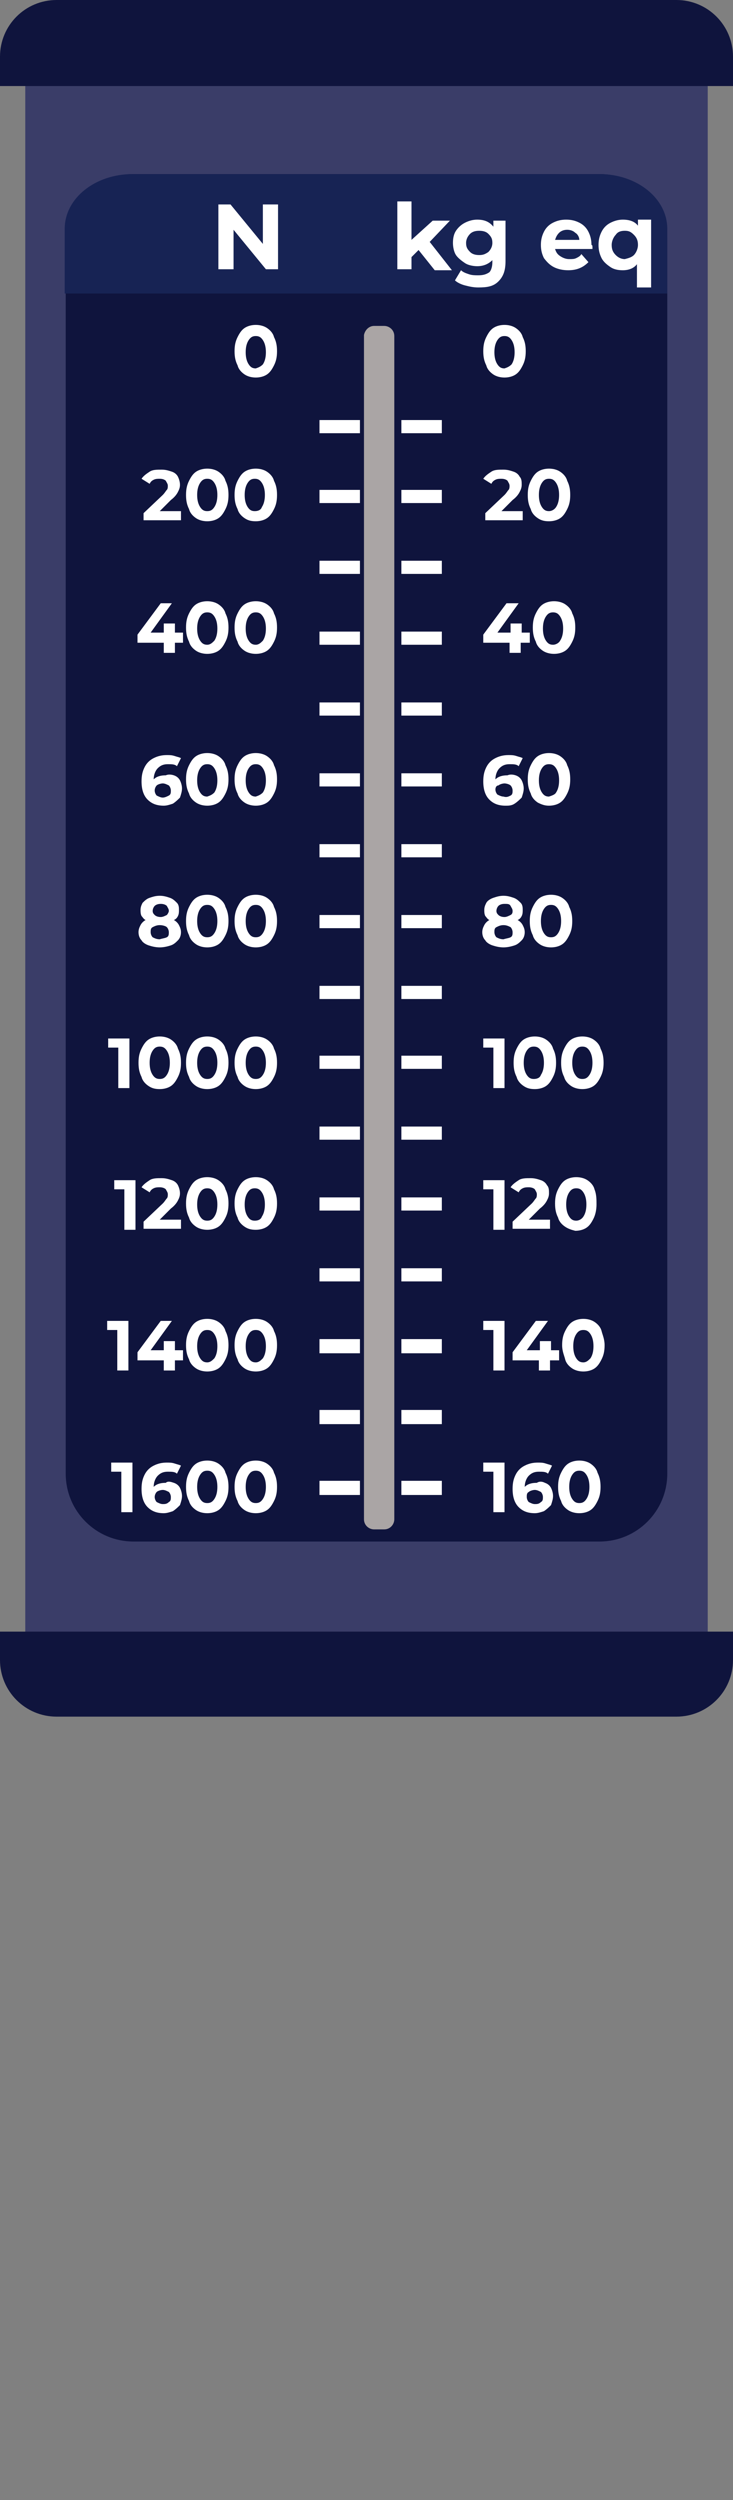 <?xml version="1.0" encoding="utf-8"?>
<!-- Generator: Adobe Illustrator 26.3.1, SVG Export Plug-In . SVG Version: 6.00 Build 0)  -->
<svg version="1.1" id="Layer_1" xmlns="http://www.w3.org/2000/svg" xmlns:xlink="http://www.w3.org/1999/xlink" x="0px" y="0px"
	 viewBox="0 0 72.5 247" style="enable-background:new 0 0 72.5 247;" xml:space="preserve">
<rect x="0" y="0" width="72.5" height="247" fill="#808080" stroke="none"/>
<style type="text/css">
	.st0{fill:#3A3D68;}
	.st1{fill:#0F143D;}
	.st2{fill:#172354;}
	.st3{fill:#AAA5A5;}
	.st4{enable-background:new    ;}
	.st5{fill:#FFFFFF;}
</style>
<g id="Layer_2_00000012433038962206117070000007362431869191174840_">
	<g id="Layer_1-2">
		<rect x="2.5" y="8.2" class="st0" width="67.5" height="153.2"/>
		<path class="st1" d="M13.2,17.2h46.1c3.7,0,6.7,3,6.7,6.7v121.7c0,3.7-3,6.7-6.7,6.7H13.2c-3.7,0-6.7-3-6.7-6.7V23.9
			C6.4,20.2,9.5,17.2,13.2,17.2z"/>
		<path class="st1" d="M5.6,0h61.3c3.1,0,5.6,2.5,5.6,5.6v2.9l0,0H0l0,0V5.6C0,2.5,2.5,0,5.6,0z"/>
		<path class="st1" d="M0,161.2h72.5l0,0v2.8c0,3.1-2.5,5.6-5.6,5.6l0,0H5.6c-3.1,0-5.6-2.5-5.6-5.6l0,0V161.2L0,161.2L0,161.2z"/>
		<path class="st2" d="M66,29v-6.4c0-3-3-5.4-6.7-5.4H13.1c-3.7,0-6.7,2.4-6.7,5.4V29H66z"/>
		<path class="st3" d="M37,32.2h1c0.5,0,1,0.4,1,1v116.9c0,0.5-0.4,1-1,1h-1c-0.5,0-1-0.4-1-1v-117C36.1,32.6,36.5,32.2,37,32.2z"/>
		<g class="st4">
			<path class="st5" d="M17.9,50.5v0.9h-3.7v-0.7l1.9-1.8c0.2-0.2,0.3-0.4,0.4-0.5s0.1-0.3,0.1-0.4c0-0.2-0.1-0.3-0.2-0.5
				c-0.1-0.1-0.3-0.2-0.6-0.2c-0.2,0-0.4,0-0.6,0.1c-0.2,0.1-0.3,0.2-0.4,0.4L14,47.3c0.2-0.3,0.5-0.5,0.8-0.7s0.7-0.2,1.2-0.2
				c0.4,0,0.7,0.1,1,0.2s0.5,0.3,0.6,0.5s0.2,0.5,0.2,0.8s-0.1,0.5-0.2,0.7s-0.3,0.5-0.7,0.8l-1.1,1.1
				C15.8,50.5,17.9,50.5,17.9,50.5z"/>
			<path class="st5" d="M19.4,51.2c-0.3-0.2-0.6-0.5-0.7-0.9c-0.2-0.4-0.3-0.8-0.3-1.4s0.1-1,0.3-1.4c0.2-0.4,0.4-0.7,0.7-0.9
				c0.3-0.2,0.7-0.3,1.1-0.3s0.8,0.1,1.1,0.3c0.3,0.2,0.6,0.5,0.7,0.9c0.2,0.4,0.3,0.8,0.3,1.4s-0.1,1-0.3,1.4
				c-0.2,0.4-0.4,0.7-0.7,0.9c-0.3,0.2-0.7,0.3-1.1,0.3S19.7,51.4,19.4,51.2z M21.2,50.1c0.2-0.3,0.3-0.7,0.3-1.2s-0.1-0.9-0.3-1.2
				c-0.2-0.3-0.4-0.4-0.7-0.4c-0.3,0-0.5,0.1-0.7,0.4s-0.3,0.7-0.3,1.2s0.1,0.9,0.3,1.2s0.4,0.4,0.7,0.4
				C20.8,50.5,21,50.4,21.2,50.1z"/>
			<path class="st5" d="M24.2,51.2c-0.3-0.2-0.6-0.5-0.7-0.9c-0.2-0.4-0.3-0.8-0.3-1.4s0.1-1,0.3-1.4c0.2-0.4,0.4-0.7,0.7-0.9
				c0.3-0.2,0.7-0.3,1.1-0.3s0.8,0.1,1.1,0.3c0.3,0.2,0.6,0.5,0.7,0.9c0.2,0.4,0.3,0.8,0.3,1.4s-0.1,1-0.3,1.4
				c-0.2,0.4-0.4,0.7-0.7,0.9c-0.3,0.2-0.7,0.3-1.1,0.3C24.8,51.5,24.5,51.4,24.2,51.2z M25.9,50.1c0.2-0.3,0.3-0.7,0.3-1.2
				s-0.1-0.9-0.3-1.2c-0.2-0.3-0.4-0.4-0.7-0.4c-0.3,0-0.5,0.1-0.7,0.4s-0.3,0.7-0.3,1.2s0.1,0.9,0.3,1.2s0.4,0.4,0.7,0.4
				S25.8,50.4,25.9,50.1z"/>
		</g>
		<g class="st4">
			<path class="st5" d="M18.1,63.5h-0.8v1h-1.1v-1h-2.6v-0.8l2.3-3.1H17l-2.1,2.9h1.3v-0.9h1.1v0.9h0.8
				C18.1,62.5,18.1,63.5,18.1,63.5z"/>
			<path class="st5" d="M19.4,64.3c-0.3-0.2-0.6-0.5-0.7-0.9c-0.2-0.4-0.3-0.8-0.3-1.4s0.1-1,0.3-1.4c0.2-0.4,0.4-0.7,0.7-0.9
				c0.3-0.2,0.7-0.3,1.1-0.3s0.8,0.1,1.1,0.3c0.3,0.2,0.6,0.5,0.7,0.9c0.2,0.4,0.3,0.8,0.3,1.4s-0.1,1-0.3,1.4
				c-0.2,0.4-0.4,0.7-0.7,0.9c-0.3,0.2-0.7,0.3-1.1,0.3C20.1,64.6,19.7,64.5,19.4,64.3z M21.2,63.3c0.2-0.3,0.3-0.7,0.3-1.2
				s-0.1-0.9-0.3-1.2c-0.2-0.3-0.4-0.4-0.7-0.4c-0.3,0-0.5,0.1-0.7,0.4s-0.3,0.7-0.3,1.2s0.1,0.9,0.3,1.2s0.4,0.4,0.7,0.4
				C20.8,63.7,21,63.5,21.2,63.3z"/>
			<path class="st5" d="M24.2,64.3c-0.3-0.2-0.6-0.5-0.7-0.9c-0.2-0.4-0.3-0.8-0.3-1.4s0.1-1,0.3-1.4c0.2-0.4,0.4-0.7,0.7-0.9
				c0.3-0.2,0.7-0.3,1.1-0.3s0.8,0.1,1.1,0.3c0.3,0.2,0.6,0.5,0.7,0.9c0.2,0.4,0.3,0.8,0.3,1.4s-0.1,1-0.3,1.4
				c-0.2,0.4-0.4,0.7-0.7,0.9c-0.3,0.2-0.7,0.3-1.1,0.3C24.9,64.6,24.5,64.5,24.2,64.3z M26,63.3c0.2-0.3,0.3-0.7,0.3-1.2
				s-0.1-0.9-0.3-1.2c-0.2-0.3-0.4-0.4-0.7-0.4c-0.3,0-0.5,0.1-0.7,0.4s-0.3,0.7-0.3,1.2s0.1,0.9,0.3,1.2s0.4,0.4,0.7,0.4
				S25.8,63.5,26,63.3z"/>
		</g>
		<g class="st4">
			<path class="st5" d="M17.2,76.6c0.3,0.1,0.5,0.3,0.6,0.5s0.2,0.5,0.2,0.8s-0.1,0.6-0.2,0.9c-0.2,0.2-0.4,0.4-0.7,0.6
				c-0.3,0.1-0.6,0.2-0.9,0.2c-0.7,0-1.2-0.2-1.6-0.6S14,78,14,77.2c0-0.6,0.1-1,0.3-1.4s0.5-0.7,0.9-0.9c0.4-0.2,0.8-0.3,1.3-0.3
				c0.3,0,0.5,0,0.8,0.1s0.4,0.1,0.6,0.2l-0.4,0.8c-0.2-0.2-0.5-0.2-0.9-0.2s-0.7,0.1-1,0.4c-0.2,0.2-0.4,0.6-0.4,1.1
				c0.3-0.3,0.7-0.4,1.2-0.4C16.6,76.5,16.9,76.5,17.2,76.6z M16.7,78.6c0.2-0.1,0.2-0.3,0.2-0.5s-0.1-0.4-0.2-0.5
				c-0.2-0.1-0.4-0.2-0.6-0.2c-0.2,0-0.5,0.1-0.6,0.2s-0.2,0.3-0.2,0.5s0.1,0.4,0.2,0.5c0.2,0.1,0.4,0.2,0.6,0.2
				C16.3,78.8,16.5,78.7,16.7,78.6z"/>
			<path class="st5" d="M19.4,79.3c-0.3-0.2-0.6-0.5-0.7-0.9c-0.2-0.4-0.3-0.8-0.3-1.4s0.1-1,0.3-1.4c0.2-0.4,0.4-0.7,0.7-0.9
				c0.3-0.2,0.7-0.3,1.1-0.3s0.8,0.1,1.1,0.3c0.3,0.2,0.6,0.5,0.7,0.9c0.2,0.4,0.3,0.8,0.3,1.4s-0.1,1-0.3,1.4
				c-0.2,0.4-0.4,0.7-0.7,0.9c-0.3,0.2-0.7,0.3-1.1,0.3C20.1,79.6,19.7,79.5,19.4,79.3z M21.2,78.3c0.2-0.3,0.3-0.7,0.3-1.2
				s-0.1-0.9-0.3-1.2c-0.2-0.3-0.4-0.4-0.7-0.4c-0.3,0-0.5,0.1-0.7,0.4s-0.3,0.7-0.3,1.2s0.1,0.9,0.3,1.2s0.4,0.4,0.7,0.4
				C20.8,78.6,21,78.5,21.2,78.3z"/>
			<path class="st5" d="M24.2,79.3c-0.3-0.2-0.6-0.5-0.7-0.9c-0.2-0.4-0.3-0.8-0.3-1.4s0.1-1,0.3-1.4c0.2-0.4,0.4-0.7,0.7-0.9
				c0.3-0.2,0.7-0.3,1.1-0.3s0.8,0.1,1.1,0.3c0.3,0.2,0.6,0.5,0.7,0.9c0.2,0.4,0.3,0.8,0.3,1.4s-0.1,1-0.3,1.4
				c-0.2,0.4-0.4,0.7-0.7,0.9c-0.3,0.2-0.7,0.3-1.1,0.3C24.9,79.6,24.5,79.5,24.2,79.3z M26,78.3c0.2-0.3,0.3-0.7,0.3-1.2
				s-0.1-0.9-0.3-1.2c-0.2-0.3-0.4-0.4-0.7-0.4c-0.3,0-0.5,0.1-0.7,0.4s-0.3,0.7-0.3,1.2s0.1,0.9,0.3,1.2s0.4,0.4,0.7,0.4
				C25.6,78.6,25.8,78.5,26,78.3z"/>
		</g>
		<g class="st4">
			<path class="st5" d="M17.7,91.4c0.1,0.2,0.2,0.4,0.2,0.7c0,0.3-0.1,0.6-0.3,0.8c-0.2,0.2-0.4,0.4-0.7,0.5
				c-0.3,0.1-0.7,0.2-1.1,0.2s-0.8-0.1-1.1-0.2s-0.6-0.3-0.7-0.5c-0.2-0.2-0.3-0.5-0.3-0.8s0.1-0.5,0.2-0.7c0.1-0.2,0.3-0.4,0.5-0.5
				c-0.2-0.1-0.3-0.3-0.4-0.4c-0.1-0.2-0.1-0.4-0.1-0.6c0-0.3,0.1-0.5,0.2-0.7c0.2-0.2,0.4-0.4,0.7-0.5s0.6-0.2,1-0.2
				c0.4,0,0.7,0.1,1,0.2s0.5,0.3,0.7,0.5s0.2,0.5,0.2,0.7s0,0.4-0.1,0.6s-0.2,0.3-0.4,0.4C17.4,91,17.6,91.2,17.7,91.4z M16.5,92.6
				c0.2-0.1,0.2-0.3,0.2-0.5s-0.1-0.4-0.2-0.5s-0.4-0.2-0.7-0.2s-0.5,0.1-0.7,0.2s-0.2,0.3-0.2,0.5s0.1,0.4,0.2,0.5
				c0.2,0.1,0.4,0.2,0.7,0.2C16.1,92.7,16.3,92.7,16.5,92.6z M15.3,89.5c-0.1,0.1-0.2,0.3-0.2,0.5s0.1,0.3,0.2,0.4s0.3,0.2,0.6,0.2
				c0.2,0,0.4-0.1,0.6-0.2c0.1-0.1,0.2-0.3,0.2-0.4c0-0.2-0.1-0.3-0.2-0.5c-0.1-0.1-0.3-0.2-0.6-0.2C15.6,89.3,15.4,89.4,15.3,89.5z
				"/>
			<path class="st5" d="M19.4,93.3c-0.3-0.2-0.6-0.5-0.7-0.9c-0.2-0.4-0.3-0.8-0.3-1.4s0.1-1,0.3-1.4c0.2-0.4,0.4-0.7,0.7-0.9
				c0.3-0.2,0.7-0.3,1.1-0.3s0.8,0.1,1.1,0.3c0.3,0.2,0.6,0.5,0.7,0.9c0.2,0.4,0.3,0.8,0.3,1.4s-0.1,1-0.3,1.4
				c-0.2,0.4-0.4,0.7-0.7,0.9c-0.3,0.2-0.7,0.3-1.1,0.3C20.1,93.6,19.7,93.5,19.4,93.3z M21.2,92.2c0.2-0.3,0.3-0.7,0.3-1.2
				s-0.1-0.9-0.3-1.2c-0.2-0.3-0.4-0.4-0.7-0.4c-0.3,0-0.5,0.1-0.7,0.4s-0.3,0.7-0.3,1.2s0.1,0.9,0.3,1.2s0.4,0.4,0.7,0.4
				C20.8,92.6,21,92.5,21.2,92.2z"/>
			<path class="st5" d="M24.2,93.3c-0.3-0.2-0.6-0.5-0.7-0.9c-0.2-0.4-0.3-0.8-0.3-1.4s0.1-1,0.3-1.4c0.2-0.4,0.4-0.7,0.7-0.9
				c0.3-0.2,0.7-0.3,1.1-0.3s0.8,0.1,1.1,0.3c0.3,0.2,0.6,0.5,0.7,0.9c0.2,0.4,0.3,0.8,0.3,1.4s-0.1,1-0.3,1.4
				c-0.2,0.4-0.4,0.7-0.7,0.9c-0.3,0.2-0.7,0.3-1.1,0.3C24.9,93.6,24.5,93.5,24.2,93.3z M26,92.2c0.2-0.3,0.3-0.7,0.3-1.2
				s-0.1-0.9-0.3-1.2c-0.2-0.3-0.4-0.4-0.7-0.4c-0.3,0-0.5,0.1-0.7,0.4s-0.3,0.7-0.3,1.2s0.1,0.9,0.3,1.2s0.4,0.4,0.7,0.4
				S25.8,92.5,26,92.2z"/>
		</g>
		<g class="st4">
			<path class="st5" d="M12.8,102.6v4.9h-1.1v-4h-1v-0.9H12.8z"/>
			<path class="st5" d="M14.7,107.3c-0.3-0.2-0.6-0.5-0.7-0.9c-0.2-0.4-0.3-0.8-0.3-1.4s0.1-1,0.3-1.4s0.4-0.7,0.7-0.9
				c0.3-0.2,0.7-0.3,1.1-0.3s0.8,0.1,1.1,0.3c0.3,0.2,0.6,0.5,0.7,0.9c0.2,0.4,0.3,0.8,0.3,1.4s-0.1,1-0.3,1.4
				c-0.2,0.4-0.4,0.7-0.7,0.9c-0.3,0.2-0.7,0.3-1.1,0.3C15.3,107.6,15,107.5,14.7,107.3z M16.5,106.2c0.2-0.3,0.3-0.7,0.3-1.2
				s-0.1-0.9-0.3-1.2c-0.2-0.3-0.4-0.4-0.7-0.4s-0.5,0.1-0.7,0.4s-0.3,0.7-0.3,1.2s0.1,0.9,0.3,1.2s0.4,0.4,0.7,0.4
				S16.3,106.5,16.5,106.2z"/>
			<path class="st5" d="M19.4,107.3c-0.3-0.2-0.6-0.5-0.7-0.9c-0.2-0.4-0.3-0.8-0.3-1.4s0.1-1,0.3-1.4c0.2-0.4,0.4-0.7,0.7-0.9
				c0.3-0.2,0.7-0.3,1.1-0.3s0.8,0.1,1.1,0.3c0.3,0.2,0.6,0.5,0.7,0.9c0.2,0.4,0.3,0.8,0.3,1.4s-0.1,1-0.3,1.4
				c-0.2,0.4-0.4,0.7-0.7,0.9c-0.3,0.2-0.7,0.3-1.1,0.3C20.1,107.6,19.7,107.5,19.4,107.3z M21.2,106.2c0.2-0.3,0.3-0.7,0.3-1.2
				s-0.1-0.9-0.3-1.2c-0.2-0.3-0.4-0.4-0.7-0.4c-0.3,0-0.5,0.1-0.7,0.4s-0.3,0.7-0.3,1.2s0.1,0.9,0.3,1.2s0.4,0.4,0.7,0.4
				C20.8,106.6,21,106.5,21.2,106.2z"/>
			<path class="st5" d="M24.2,107.3c-0.3-0.2-0.6-0.5-0.7-0.9c-0.2-0.4-0.3-0.8-0.3-1.4s0.1-1,0.3-1.4c0.2-0.4,0.4-0.7,0.7-0.9
				c0.3-0.2,0.7-0.3,1.1-0.3s0.8,0.1,1.1,0.3c0.3,0.2,0.6,0.5,0.7,0.9c0.2,0.4,0.3,0.8,0.3,1.4s-0.1,1-0.3,1.4
				c-0.2,0.4-0.4,0.7-0.7,0.9c-0.3,0.2-0.7,0.3-1.1,0.3C24.9,107.6,24.5,107.5,24.2,107.3z M26,106.2c0.2-0.3,0.3-0.7,0.3-1.2
				s-0.1-0.9-0.3-1.2c-0.2-0.3-0.4-0.4-0.7-0.4c-0.3,0-0.5,0.1-0.7,0.4s-0.3,0.7-0.3,1.2s0.1,0.9,0.3,1.2s0.4,0.4,0.7,0.4
				S25.8,106.5,26,106.2z"/>
		</g>
		<g class="st4">
			<path class="st5" d="M13.4,116.6v4.9h-1.1v-4h-1v-0.9H13.4z"/>
			<path class="st5" d="M17.9,120.5v0.9h-3.7v-0.7l1.9-1.8c0.2-0.2,0.3-0.4,0.4-0.5s0.1-0.3,0.1-0.4c0-0.2-0.1-0.3-0.2-0.5
				c-0.1-0.1-0.3-0.2-0.6-0.2c-0.2,0-0.4,0-0.6,0.1c-0.2,0.1-0.3,0.2-0.4,0.4l-0.8-0.5c0.2-0.3,0.5-0.5,0.8-0.7s0.7-0.2,1.2-0.2
				c0.4,0,0.7,0.1,1,0.2s0.5,0.3,0.6,0.5s0.2,0.5,0.2,0.8s-0.1,0.5-0.2,0.7s-0.3,0.5-0.7,0.8l-1.1,1.1
				C15.8,120.5,17.9,120.5,17.9,120.5z"/>
			<path class="st5" d="M19.4,121.2c-0.3-0.2-0.6-0.5-0.7-0.9c-0.2-0.4-0.3-0.8-0.3-1.4s0.1-1,0.3-1.4c0.2-0.4,0.4-0.7,0.7-0.9
				c0.3-0.2,0.7-0.3,1.1-0.3s0.8,0.1,1.1,0.3c0.3,0.2,0.6,0.5,0.7,0.9c0.2,0.4,0.3,0.8,0.3,1.4s-0.1,1-0.3,1.4
				c-0.2,0.4-0.4,0.7-0.7,0.9c-0.3,0.2-0.7,0.3-1.1,0.3S19.7,121.4,19.4,121.2z M21.2,120.2c0.2-0.3,0.3-0.7,0.3-1.2
				s-0.1-0.9-0.3-1.2c-0.2-0.3-0.4-0.4-0.7-0.4c-0.3,0-0.5,0.1-0.7,0.4s-0.3,0.7-0.3,1.2s0.1,0.9,0.3,1.2s0.4,0.4,0.7,0.4
				C20.8,120.6,21,120.5,21.2,120.2z"/>
			<path class="st5" d="M24.2,121.2c-0.3-0.2-0.6-0.5-0.7-0.9c-0.2-0.4-0.3-0.8-0.3-1.4s0.1-1,0.3-1.4c0.2-0.4,0.4-0.7,0.7-0.9
				c0.3-0.2,0.7-0.3,1.1-0.3s0.8,0.1,1.1,0.3c0.3,0.2,0.6,0.5,0.7,0.9c0.2,0.4,0.3,0.8,0.3,1.4s-0.1,1-0.3,1.4
				c-0.2,0.4-0.4,0.7-0.7,0.9c-0.3,0.2-0.7,0.3-1.1,0.3C24.8,121.5,24.5,121.4,24.2,121.2z M25.9,120.2c0.2-0.3,0.3-0.7,0.3-1.2
				s-0.1-0.9-0.3-1.2c-0.2-0.3-0.4-0.4-0.7-0.4c-0.3,0-0.5,0.1-0.7,0.4s-0.3,0.7-0.3,1.2s0.1,0.9,0.3,1.2s0.4,0.4,0.7,0.4
				S25.8,120.5,25.9,120.2z"/>
		</g>
		<g class="st4">
			<path class="st5" d="M12.7,130.5v4.9h-1.1v-4h-1v-0.9H12.7z"/>
			<path class="st5" d="M18.1,134.4h-0.8v1h-1.1v-1h-2.6v-0.8l2.3-3.1H17l-2.1,2.9h1.3v-0.9h1.1v0.9h0.8
				C18.1,133.4,18.1,134.4,18.1,134.4z"/>
			<path class="st5" d="M19.4,135.2c-0.3-0.2-0.6-0.5-0.7-0.9c-0.2-0.4-0.3-0.8-0.3-1.4s0.1-1,0.3-1.4c0.2-0.4,0.4-0.7,0.7-0.9
				c0.3-0.2,0.7-0.3,1.1-0.3s0.8,0.1,1.1,0.3c0.3,0.2,0.6,0.5,0.7,0.9c0.2,0.4,0.3,0.8,0.3,1.4s-0.1,1-0.3,1.4
				c-0.2,0.4-0.4,0.7-0.7,0.9c-0.3,0.2-0.7,0.3-1.1,0.3S19.7,135.4,19.4,135.2z M21.2,134.2c0.2-0.3,0.3-0.7,0.3-1.2
				s-0.1-0.9-0.3-1.2c-0.2-0.3-0.4-0.4-0.7-0.4c-0.3,0-0.5,0.1-0.7,0.4s-0.3,0.7-0.3,1.2s0.1,0.9,0.3,1.2s0.4,0.4,0.7,0.4
				C20.8,134.6,21,134.4,21.2,134.2z"/>
			<path class="st5" d="M24.2,135.2c-0.3-0.2-0.6-0.5-0.7-0.9c-0.2-0.4-0.3-0.8-0.3-1.4s0.1-1,0.3-1.4c0.2-0.4,0.4-0.7,0.7-0.9
				c0.3-0.2,0.7-0.3,1.1-0.3s0.8,0.1,1.1,0.3c0.3,0.2,0.6,0.5,0.7,0.9c0.2,0.4,0.3,0.8,0.3,1.4s-0.1,1-0.3,1.4
				c-0.2,0.4-0.4,0.7-0.7,0.9c-0.3,0.2-0.7,0.3-1.1,0.3C24.9,135.5,24.5,135.4,24.2,135.2z M26,134.2c0.2-0.3,0.3-0.7,0.3-1.2
				s-0.1-0.9-0.3-1.2c-0.2-0.3-0.4-0.4-0.7-0.4c-0.3,0-0.5,0.1-0.7,0.4s-0.3,0.7-0.3,1.2s0.1,0.9,0.3,1.2s0.4,0.4,0.7,0.4
				C25.6,134.6,25.8,134.4,26,134.2z"/>
		</g>
		<g class="st4">
			<path class="st5" d="M13.1,144.5v4.9H12v-4h-1v-0.9H13.1z"/>
			<path class="st5" d="M17.2,146.5c0.3,0.1,0.5,0.3,0.6,0.5s0.2,0.5,0.2,0.8s-0.1,0.6-0.2,0.9c-0.2,0.2-0.4,0.4-0.7,0.6
				c-0.3,0.1-0.6,0.2-0.9,0.2c-0.7,0-1.2-0.2-1.6-0.6s-0.6-1-0.6-1.8c0-0.6,0.1-1,0.3-1.4s0.5-0.7,0.9-0.9s0.8-0.3,1.3-0.3
				c0.3,0,0.5,0,0.8,0.1s0.4,0.1,0.6,0.2l-0.4,0.8c-0.2-0.2-0.5-0.2-0.9-0.2s-0.7,0.1-1,0.4c-0.2,0.2-0.4,0.6-0.4,1.1
				c0.3-0.3,0.7-0.4,1.2-0.4C16.6,146.3,16.9,146.4,17.2,146.5z M16.7,148.4c0.2-0.1,0.2-0.3,0.2-0.5s-0.1-0.4-0.2-0.5
				c-0.2-0.1-0.4-0.2-0.6-0.2c-0.2,0-0.5,0.1-0.6,0.2s-0.2,0.3-0.2,0.5s0.1,0.4,0.2,0.5c0.2,0.1,0.4,0.2,0.6,0.2
				C16.3,148.6,16.5,148.6,16.7,148.4z"/>
			<path class="st5" d="M19.4,149.2c-0.3-0.2-0.6-0.5-0.7-0.9c-0.2-0.4-0.3-0.8-0.3-1.4s0.1-1,0.3-1.4c0.2-0.4,0.4-0.7,0.7-0.9
				c0.3-0.2,0.7-0.3,1.1-0.3s0.8,0.1,1.1,0.3c0.3,0.2,0.6,0.5,0.7,0.9c0.2,0.4,0.3,0.8,0.3,1.4s-0.1,1-0.3,1.4
				c-0.2,0.4-0.4,0.7-0.7,0.9c-0.3,0.2-0.7,0.3-1.1,0.3S19.7,149.4,19.4,149.2z M21.2,148.1c0.2-0.3,0.3-0.7,0.3-1.2
				s-0.1-0.9-0.3-1.2c-0.2-0.3-0.4-0.4-0.7-0.4c-0.3,0-0.5,0.1-0.7,0.4s-0.3,0.7-0.3,1.2s0.1,0.9,0.3,1.2s0.4,0.4,0.7,0.4
				C20.8,148.5,21,148.4,21.2,148.1z"/>
			<path class="st5" d="M24.2,149.2c-0.3-0.2-0.6-0.5-0.7-0.9c-0.2-0.4-0.3-0.8-0.3-1.4s0.1-1,0.3-1.4c0.2-0.4,0.4-0.7,0.7-0.9
				c0.3-0.2,0.7-0.3,1.1-0.3s0.8,0.1,1.1,0.3c0.3,0.2,0.6,0.5,0.7,0.9c0.2,0.4,0.3,0.8,0.3,1.4s-0.1,1-0.3,1.4
				c-0.2,0.4-0.4,0.7-0.7,0.9c-0.3,0.2-0.7,0.3-1.1,0.3C24.9,149.5,24.5,149.4,24.2,149.2z M26,148.1c0.2-0.3,0.3-0.7,0.3-1.2
				s-0.1-0.9-0.3-1.2c-0.2-0.3-0.4-0.4-0.7-0.4c-0.3,0-0.5,0.1-0.7,0.4s-0.3,0.7-0.3,1.2s0.1,0.9,0.3,1.2s0.4,0.4,0.7,0.4
				S25.8,148.4,26,148.1z"/>
		</g>
		<rect x="31.6" y="41.5" class="st5" width="4" height="1.3"/>
		<rect x="31.6" y="48.4" class="st5" width="4" height="1.3"/>
		<rect x="31.6" y="55.4" class="st5" width="4" height="1.3"/>
		<rect x="31.6" y="62.4" class="st5" width="4" height="1.3"/>
		<rect x="31.6" y="69.4" class="st5" width="4" height="1.3"/>
		<rect x="31.6" y="76.4" class="st5" width="4" height="1.3"/>
		<rect x="31.6" y="83.4" class="st5" width="4" height="1.3"/>
		<rect x="31.6" y="90.4" class="st5" width="4" height="1.3"/>
		<rect x="31.6" y="97.4" class="st5" width="4" height="1.3"/>
		<rect x="31.6" y="104.3" class="st5" width="4" height="1.3"/>
		<rect x="31.6" y="111.3" class="st5" width="4" height="1.3"/>
		<rect x="31.6" y="118.3" class="st5" width="4" height="1.3"/>
		<rect x="31.6" y="125.3" class="st5" width="4" height="1.3"/>
		<rect x="31.6" y="132.3" class="st5" width="4" height="1.4"/>
		<rect x="31.6" y="139.3" class="st5" width="4" height="1.4"/>
		<rect x="31.6" y="146.3" class="st5" width="4" height="1.4"/>
		<rect x="39.7" y="41.5" class="st5" width="4" height="1.3"/>
		<rect x="39.7" y="48.4" class="st5" width="4" height="1.3"/>
		<rect x="39.7" y="55.4" class="st5" width="4" height="1.3"/>
		<rect x="39.7" y="62.4" class="st5" width="4" height="1.3"/>
		<rect x="39.7" y="69.4" class="st5" width="4" height="1.3"/>
		<rect x="39.7" y="76.4" class="st5" width="4" height="1.3"/>
		<rect x="39.7" y="83.4" class="st5" width="4" height="1.3"/>
		<rect x="39.7" y="90.4" class="st5" width="4" height="1.3"/>
		<rect x="39.7" y="97.4" class="st5" width="4" height="1.3"/>
		<rect x="39.7" y="104.3" class="st5" width="4" height="1.3"/>
		<rect x="39.7" y="111.3" class="st5" width="4" height="1.3"/>
		<rect x="39.7" y="118.3" class="st5" width="4" height="1.3"/>
		<rect x="39.7" y="125.3" class="st5" width="4" height="1.3"/>
		<rect x="39.7" y="132.3" class="st5" width="4" height="1.4"/>
		<rect x="39.7" y="139.3" class="st5" width="4" height="1.4"/>
		<rect x="39.7" y="146.3" class="st5" width="4" height="1.4"/>
		<g class="st4">
			<path class="st5" d="M51.7,50.5v0.9H48v-0.7l1.9-1.8c0.2-0.2,0.3-0.4,0.4-0.5c0.1-0.1,0.1-0.3,0.1-0.4c0-0.2-0.1-0.3-0.2-0.5
				c-0.1-0.1-0.3-0.2-0.6-0.2c-0.2,0-0.4,0-0.6,0.1c-0.2,0.1-0.3,0.2-0.4,0.4l-0.8-0.5c0.2-0.3,0.5-0.5,0.8-0.7s0.7-0.2,1.2-0.2
				c0.4,0,0.7,0.1,1,0.2c0.3,0.1,0.5,0.3,0.6,0.5c0.2,0.2,0.2,0.5,0.2,0.8s-0.1,0.5-0.2,0.7c-0.1,0.2-0.3,0.5-0.7,0.8l-1.1,1.1
				C49.6,50.5,51.7,50.5,51.7,50.5z"/>
			<path class="st5" d="M53.2,51.2c-0.3-0.2-0.6-0.5-0.7-0.9c-0.2-0.4-0.3-0.8-0.3-1.4s0.1-1,0.3-1.4s0.4-0.7,0.7-0.9
				s0.7-0.3,1.1-0.3c0.4,0,0.8,0.1,1.1,0.3s0.6,0.5,0.7,0.9c0.2,0.4,0.3,0.8,0.3,1.4s-0.1,1-0.3,1.4s-0.4,0.7-0.7,0.9
				s-0.7,0.3-1.1,0.3C53.8,51.5,53.5,51.4,53.2,51.2z M55,50.1c0.2-0.3,0.3-0.7,0.3-1.2S55.2,48,55,47.7s-0.4-0.4-0.7-0.4
				s-0.5,0.1-0.7,0.4c-0.2,0.3-0.3,0.7-0.3,1.2s0.1,0.9,0.3,1.2s0.4,0.4,0.7,0.4C54.5,50.5,54.8,50.4,55,50.1z"/>
		</g>
		<g class="st4">
			<path class="st5" d="M52.3,63.5h-0.8v1h-1.1v-1h-2.6v-0.8l2.3-3.1h1.2l-2.1,2.9h1.3v-0.9h1.1v0.9h0.8v1
				C52.4,63.5,52.3,63.5,52.3,63.5z"/>
			<path class="st5" d="M53.7,64.3c-0.3-0.2-0.6-0.5-0.7-0.9c-0.2-0.4-0.3-0.8-0.3-1.4s0.1-1,0.3-1.4s0.4-0.7,0.7-0.9
				s0.7-0.3,1.1-0.3s0.8,0.1,1.1,0.3s0.6,0.5,0.7,0.9c0.2,0.4,0.3,0.8,0.3,1.4s-0.1,1-0.3,1.4s-0.4,0.7-0.7,0.9
				c-0.3,0.2-0.7,0.3-1.1,0.3S54,64.5,53.7,64.3z M55.4,63.3c0.2-0.3,0.3-0.7,0.3-1.2s-0.1-0.9-0.3-1.2s-0.4-0.4-0.7-0.4
				s-0.5,0.1-0.7,0.4c-0.2,0.3-0.3,0.7-0.3,1.2s0.1,0.9,0.3,1.2s0.4,0.4,0.7,0.4S55.3,63.5,55.4,63.3z"/>
		</g>
		<g class="st4">
			<path class="st5" d="M51,76.6c0.3,0.1,0.5,0.3,0.6,0.5s0.2,0.5,0.2,0.8s-0.1,0.6-0.2,0.9c-0.2,0.2-0.4,0.4-0.7,0.6
				s-0.6,0.2-0.9,0.2c-0.7,0-1.2-0.2-1.6-0.6c-0.4-0.4-0.6-1-0.6-1.8c0-0.6,0.1-1,0.3-1.4s0.5-0.7,0.9-0.9c0.4-0.2,0.8-0.3,1.3-0.3
				c0.3,0,0.5,0,0.8,0.1s0.4,0.1,0.6,0.2l-0.4,0.8c-0.2-0.2-0.5-0.2-0.9-0.2s-0.7,0.1-1,0.4C49.2,76.1,49,76.5,49,77
				c0.3-0.3,0.7-0.4,1.2-0.4C50.4,76.5,50.7,76.5,51,76.6z M50.5,78.6c0.2-0.1,0.2-0.3,0.2-0.5s-0.1-0.4-0.2-0.5s-0.4-0.2-0.6-0.2
				c-0.2,0-0.5,0.1-0.6,0.2c-0.2,0-0.3,0.2-0.3,0.4s0.1,0.4,0.2,0.5c0.2,0.1,0.4,0.2,0.6,0.2C50.1,78.8,50.3,78.7,50.5,78.6z"/>
			<path class="st5" d="M53.2,79.3c-0.3-0.2-0.6-0.5-0.7-0.9c-0.2-0.4-0.3-0.8-0.3-1.4s0.1-1,0.3-1.4s0.4-0.7,0.7-0.9
				c0.3-0.2,0.7-0.3,1.1-0.3c0.4,0,0.8,0.1,1.1,0.3c0.3,0.2,0.6,0.5,0.7,0.9c0.2,0.4,0.3,0.8,0.3,1.4s-0.1,1-0.3,1.4
				s-0.4,0.7-0.7,0.9c-0.3,0.2-0.7,0.3-1.1,0.3C53.9,79.6,53.6,79.5,53.2,79.3z M55,78.3c0.2-0.3,0.3-0.7,0.3-1.2s-0.1-0.9-0.3-1.2
				s-0.4-0.4-0.7-0.4s-0.5,0.1-0.7,0.4s-0.3,0.7-0.3,1.2s0.1,0.9,0.3,1.2c0.2,0.3,0.4,0.4,0.7,0.4C54.6,78.6,54.9,78.5,55,78.3z"/>
		</g>
		<g class="st4">
			<path class="st5" d="M51.7,91.4c0.1,0.2,0.2,0.4,0.2,0.7c0,0.3-0.1,0.6-0.3,0.8c-0.2,0.2-0.4,0.4-0.7,0.5s-0.7,0.2-1.1,0.2
				c-0.4,0-0.8-0.1-1.1-0.2s-0.6-0.3-0.7-0.5c-0.2-0.2-0.3-0.5-0.3-0.8s0.1-0.5,0.2-0.7c0.1-0.2,0.3-0.4,0.5-0.5
				c-0.2-0.1-0.3-0.3-0.4-0.4c-0.1-0.2-0.1-0.4-0.1-0.6c0-0.3,0.1-0.5,0.2-0.7s0.4-0.4,0.7-0.5s0.6-0.2,1-0.2s0.7,0.1,1,0.2
				s0.5,0.3,0.7,0.5s0.2,0.5,0.2,0.7s0,0.4-0.1,0.6s-0.2,0.3-0.4,0.4C51.4,91,51.6,91.2,51.7,91.4z M50.5,92.6
				c0.2-0.1,0.2-0.3,0.2-0.5s-0.1-0.4-0.2-0.5c-0.2-0.1-0.4-0.2-0.7-0.2s-0.5,0.1-0.7,0.2s-0.2,0.3-0.2,0.5s0.1,0.4,0.2,0.5
				c0.2,0.1,0.4,0.2,0.7,0.2C50.1,92.7,50.3,92.7,50.5,92.6z M49.3,89.5c-0.1,0.1-0.2,0.3-0.2,0.5s0.1,0.3,0.2,0.4
				c0.1,0.1,0.3,0.2,0.6,0.2c0.2,0,0.4-0.1,0.6-0.2s0.2-0.3,0.2-0.4c0-0.2-0.1-0.3-0.2-0.5s-0.3-0.2-0.6-0.2S49.4,89.4,49.3,89.5z"
				/>
			<path class="st5" d="M53.4,93.3c-0.3-0.2-0.6-0.5-0.7-0.9c-0.2-0.4-0.3-0.8-0.3-1.4s0.1-1,0.3-1.4s0.4-0.7,0.7-0.9
				c0.3-0.2,0.7-0.3,1.1-0.3s0.8,0.1,1.1,0.3c0.3,0.2,0.6,0.5,0.7,0.9c0.2,0.4,0.3,0.8,0.3,1.4s-0.1,1-0.3,1.4s-0.4,0.7-0.7,0.9
				c-0.3,0.2-0.7,0.3-1.1,0.3S53.7,93.5,53.4,93.3z M55.2,92.2c0.2-0.3,0.3-0.7,0.3-1.2s-0.1-0.9-0.3-1.2c-0.2-0.3-0.4-0.4-0.7-0.4
				s-0.5,0.1-0.7,0.4s-0.3,0.7-0.3,1.2s0.1,0.9,0.3,1.2c0.2,0.3,0.4,0.4,0.7,0.4S55,92.5,55.2,92.2z"/>
		</g>
		<g class="st4">
			<path class="st5" d="M49.9,102.6v4.9h-1.1v-4h-1v-0.9H49.9z"/>
			<path class="st5" d="M51.8,107.3c-0.3-0.2-0.6-0.5-0.7-0.9c-0.2-0.4-0.3-0.8-0.3-1.4s0.1-1,0.3-1.4s0.4-0.7,0.7-0.9
				c0.3-0.2,0.7-0.3,1.1-0.3c0.4,0,0.8,0.1,1.1,0.3c0.3,0.2,0.6,0.5,0.7,0.9c0.2,0.4,0.3,0.8,0.3,1.4s-0.1,1-0.3,1.4
				s-0.4,0.7-0.7,0.9c-0.3,0.2-0.7,0.3-1.1,0.3C52.4,107.6,52.1,107.5,51.8,107.3z M53.5,106.2c0.2-0.3,0.3-0.7,0.3-1.2
				s-0.1-0.9-0.3-1.2s-0.4-0.4-0.7-0.4s-0.5,0.1-0.7,0.4s-0.3,0.7-0.3,1.2s0.1,0.9,0.3,1.2c0.2,0.3,0.4,0.4,0.7,0.4
				S53.4,106.5,53.5,106.2z"/>
			<path class="st5" d="M56.5,107.3c-0.3-0.2-0.6-0.5-0.7-0.9c-0.2-0.4-0.3-0.8-0.3-1.4s0.1-1,0.3-1.4s0.4-0.7,0.7-0.9
				c0.3-0.2,0.7-0.3,1.1-0.3c0.4,0,0.8,0.1,1.1,0.3c0.3,0.2,0.6,0.5,0.7,0.9c0.2,0.4,0.3,0.8,0.3,1.4s-0.1,1-0.3,1.4
				s-0.4,0.7-0.7,0.9c-0.3,0.2-0.7,0.3-1.1,0.3C57.2,107.6,56.8,107.5,56.5,107.3z M58.3,106.2c0.2-0.3,0.3-0.7,0.3-1.2
				s-0.1-0.9-0.3-1.2s-0.4-0.4-0.7-0.4s-0.5,0.1-0.7,0.4s-0.3,0.7-0.3,1.2s0.1,0.9,0.3,1.2c0.2,0.3,0.4,0.4,0.7,0.4
				C57.9,106.6,58.1,106.5,58.3,106.2z"/>
		</g>
		<g class="st4">
			<path class="st5" d="M49.9,116.6v4.9h-1.1v-4h-1v-0.9H49.9z"/>
			<path class="st5" d="M54.4,120.5v0.9h-3.7v-0.7l1.9-1.8c0.2-0.2,0.3-0.4,0.4-0.5s0.1-0.3,0.1-0.4c0-0.2-0.1-0.3-0.2-0.5
				c-0.1-0.1-0.3-0.2-0.6-0.2c-0.2,0-0.4,0-0.6,0.1c-0.2,0.1-0.3,0.2-0.4,0.4l-0.8-0.5c0.2-0.3,0.5-0.5,0.8-0.7s0.7-0.2,1.2-0.2
				c0.4,0,0.7,0.1,1,0.2s0.5,0.3,0.6,0.5c0.2,0.2,0.2,0.5,0.2,0.8s-0.1,0.5-0.2,0.7c-0.1,0.2-0.3,0.5-0.7,0.8l-1.1,1.1
				C52.3,120.5,54.4,120.5,54.4,120.5z"/>
			<path class="st5" d="M55.9,121.2c-0.3-0.2-0.6-0.5-0.7-0.9c-0.2-0.4-0.3-0.8-0.3-1.4s0.1-1,0.3-1.4s0.4-0.7,0.7-0.9
				c0.3-0.2,0.7-0.3,1.1-0.3c0.4,0,0.8,0.1,1.1,0.3c0.3,0.2,0.6,0.5,0.7,0.9c0.2,0.5,0.2,1,0.2,1.5s-0.1,1-0.3,1.4s-0.4,0.7-0.7,0.9
				c-0.3,0.2-0.7,0.3-1.1,0.3C56.5,121.5,56.2,121.4,55.9,121.2z M57.7,120.2c0.2-0.3,0.3-0.7,0.3-1.2s-0.1-0.9-0.3-1.2
				s-0.4-0.4-0.7-0.4s-0.5,0.1-0.7,0.4S56,118.5,56,119s0.1,0.9,0.3,1.2c0.2,0.3,0.4,0.4,0.7,0.4C57.2,120.6,57.5,120.5,57.7,120.2z
				"/>
		</g>
		<g class="st4">
			<path class="st5" d="M49.9,130.5v4.9h-1.1v-4h-1v-0.9H49.9z"/>
			<path class="st5" d="M55.2,134.4h-0.8v1h-1.1v-1h-2.6v-0.8l2.3-3.1h1.2l-2.1,2.9h1.3v-0.9h1.1v0.9h0.8v1L55.2,134.4L55.2,134.4z"
				/>
			<path class="st5" d="M56.6,135.2c-0.3-0.2-0.6-0.5-0.7-0.9s-0.3-0.8-0.3-1.4s0.1-1,0.3-1.4s0.4-0.7,0.7-0.9s0.7-0.3,1.1-0.3
				c0.4,0,0.8,0.1,1.1,0.3s0.6,0.5,0.7,0.9s0.3,0.8,0.3,1.4s-0.1,1-0.3,1.4s-0.4,0.7-0.7,0.9s-0.7,0.3-1.1,0.3
				S56.9,135.4,56.6,135.2z M58.4,134.2c0.2-0.3,0.3-0.7,0.3-1.2s-0.1-0.9-0.3-1.2s-0.4-0.4-0.7-0.4s-0.5,0.1-0.7,0.4
				c-0.2,0.3-0.3,0.7-0.3,1.2s0.1,0.9,0.3,1.2s0.4,0.4,0.7,0.4C58,134.6,58.2,134.4,58.4,134.2z"/>
		</g>
		<g class="st4">
			<path class="st5" d="M49.9,144.5v4.9h-1.1v-4h-1v-0.9H49.9z"/>
			<path class="st5" d="M53.9,146.5c0.3,0.1,0.5,0.3,0.6,0.5s0.2,0.5,0.2,0.8s-0.1,0.6-0.2,0.9c-0.2,0.2-0.4,0.4-0.7,0.6
				c-0.3,0.1-0.6,0.2-0.9,0.2c-0.7,0-1.2-0.2-1.6-0.6c-0.4-0.4-0.6-1-0.6-1.8c0-0.6,0.1-1,0.3-1.4s0.5-0.7,0.9-0.9s0.8-0.3,1.3-0.3
				c0.3,0,0.5,0,0.8,0.1s0.4,0.1,0.6,0.2l-0.4,0.8c-0.2-0.2-0.5-0.2-0.9-0.2s-0.7,0.1-1,0.4c-0.2,0.2-0.4,0.6-0.4,1.1
				c0.3-0.3,0.7-0.4,1.2-0.4C53.4,146.3,53.7,146.4,53.9,146.5z M53.5,148.4c0.2-0.1,0.2-0.3,0.2-0.5s-0.1-0.4-0.2-0.5
				c-0.2-0.1-0.4-0.2-0.6-0.2c-0.2,0-0.5,0.1-0.6,0.2c-0.2,0.1-0.2,0.3-0.2,0.5s0.1,0.4,0.2,0.5c0.2,0.1,0.4,0.2,0.6,0.2
				C53.1,148.6,53.3,148.6,53.5,148.4z"/>
			<path class="st5" d="M56.2,149.2c-0.3-0.2-0.6-0.5-0.7-0.9c-0.2-0.4-0.3-0.8-0.3-1.4s0.1-1,0.3-1.4s0.4-0.7,0.7-0.9
				s0.7-0.3,1.1-0.3s0.8,0.1,1.1,0.3s0.6,0.5,0.7,0.9c0.2,0.4,0.3,0.8,0.3,1.4s-0.1,1-0.3,1.4s-0.4,0.7-0.7,0.9s-0.7,0.3-1.1,0.3
				S56.5,149.4,56.2,149.2z M58,148.1c0.2-0.3,0.3-0.7,0.3-1.2s-0.1-0.9-0.3-1.2s-0.4-0.4-0.7-0.4s-0.5,0.1-0.7,0.4
				c-0.2,0.3-0.3,0.7-0.3,1.2s0.1,0.9,0.3,1.2s0.4,0.4,0.7,0.4S57.8,148.4,58,148.1z"/>
		</g>
		<g class="st4">
			<path class="st5" d="M24.2,37c-0.3-0.2-0.6-0.5-0.7-0.9c-0.2-0.4-0.3-0.8-0.3-1.4s0.1-1,0.3-1.4c0.2-0.4,0.4-0.7,0.7-0.9
				c0.3-0.2,0.7-0.3,1.1-0.3s0.8,0.1,1.1,0.3c0.3,0.2,0.6,0.5,0.7,0.9c0.2,0.4,0.3,0.8,0.3,1.4s-0.1,1-0.3,1.4
				c-0.2,0.4-0.4,0.7-0.7,0.9c-0.3,0.2-0.7,0.3-1.1,0.3C24.9,37.3,24.5,37.2,24.2,37z M26,36c0.2-0.3,0.3-0.7,0.3-1.2
				s-0.1-0.9-0.3-1.2c-0.2-0.3-0.4-0.4-0.7-0.4c-0.3,0-0.5,0.1-0.7,0.4s-0.3,0.7-0.3,1.2s0.1,0.9,0.3,1.2s0.4,0.4,0.7,0.4
				C25.6,36.3,25.8,36.2,26,36z"/>
		</g>
		<g class="st4">
			<path class="st5" d="M48.8,37c-0.3-0.2-0.6-0.5-0.7-0.9c-0.2-0.4-0.3-0.8-0.3-1.4s0.1-1,0.3-1.4s0.4-0.7,0.7-0.9s0.7-0.3,1.1-0.3
				s0.8,0.1,1.1,0.3s0.6,0.5,0.7,0.9c0.2,0.4,0.3,0.8,0.3,1.4s-0.1,1-0.3,1.4S51.3,36.8,51,37s-0.7,0.3-1.1,0.3S49.1,37.2,48.8,37z
				 M50.6,36c0.2-0.3,0.3-0.7,0.3-1.2s-0.1-0.9-0.3-1.2s-0.4-0.4-0.7-0.4s-0.5,0.1-0.7,0.4c-0.2,0.3-0.3,0.7-0.3,1.2
				s0.1,0.9,0.3,1.2s0.4,0.4,0.7,0.4C50.2,36.3,50.4,36.2,50.6,36z"/>
		</g>
		<g class="st4">
			<path class="st5" d="M27.5,20.2v6.4h-1.2l-3.2-3.9v3.9h-1.5v-6.4h1.2l3.2,3.9v-3.9H27.5z"/>
		</g>
		<g>
			<path class="st5" d="M41.4,24.7l-0.7,0.7v1.2h-1.4v-6.7h1.4v3.8l2.1-1.9h1.7l-2,2.1l2.2,2.8h-1.7L41.4,24.7z"/>
			<path class="st5" d="M50,21.8v4c0,0.9-0.2,1.5-0.7,2s-1.1,0.6-2,0.6c-0.5,0-0.9-0.1-1.3-0.2c-0.4-0.1-0.8-0.3-1-0.5l0.6-1
				c0.2,0.2,0.5,0.3,0.8,0.4c0.3,0.1,0.6,0.1,0.9,0.1c0.5,0,0.8-0.1,1.1-0.3c0.2-0.2,0.3-0.6,0.3-1v-0.2c-0.4,0.4-0.9,0.6-1.5,0.6
				c-0.4,0-0.9-0.1-1.2-0.3s-0.7-0.5-0.9-0.8s-0.3-0.8-0.3-1.2c0-0.5,0.1-0.9,0.3-1.2s0.5-0.6,0.9-0.8c0.4-0.2,0.8-0.3,1.2-0.3
				c0.7,0,1.2,0.2,1.6,0.7v-0.6H50z M48.3,24.9c0.2-0.2,0.4-0.5,0.4-0.9c0-0.4-0.1-0.6-0.4-0.9c-0.2-0.2-0.5-0.3-0.9-0.3
				s-0.7,0.1-0.9,0.3c-0.2,0.2-0.4,0.5-0.4,0.9c0,0.4,0.1,0.6,0.4,0.9c0.2,0.2,0.5,0.3,0.9,0.3S48,25.1,48.3,24.9z"/>
			<path class="st5" d="M58.6,24.6h-3.7c0.1,0.3,0.2,0.5,0.5,0.7s0.6,0.3,0.9,0.3c0.3,0,0.5,0,0.7-0.1c0.2-0.1,0.4-0.2,0.5-0.4
				l0.7,0.8c-0.5,0.5-1.1,0.8-2,0.8c-0.5,0-1-0.1-1.4-0.3s-0.7-0.5-1-0.9c-0.2-0.4-0.3-0.8-0.3-1.3c0-0.5,0.1-0.9,0.3-1.3
				c0.2-0.4,0.5-0.7,0.9-0.9c0.4-0.2,0.8-0.3,1.3-0.3c0.5,0,0.9,0.1,1.3,0.3s0.7,0.5,0.9,0.9s0.3,0.8,0.3,1.3
				C58.6,24.2,58.6,24.3,58.6,24.6z M55.3,23c-0.2,0.2-0.3,0.4-0.4,0.7h2.4c0-0.3-0.2-0.6-0.4-0.7c-0.2-0.2-0.5-0.3-0.8-0.3
				C55.8,22.7,55.5,22.8,55.3,23z"/>
			<path class="st5" d="M64.4,21.8v6.6H63v-2.3c-0.3,0.4-0.8,0.6-1.4,0.6c-0.5,0-0.9-0.1-1.2-0.3s-0.7-0.5-0.9-0.9s-0.3-0.8-0.3-1.3
				s0.1-0.9,0.3-1.3s0.5-0.7,0.9-0.9s0.8-0.3,1.2-0.3c0.7,0,1.2,0.2,1.5,0.6v-0.6H64.4z M62.7,25.2c0.2-0.2,0.4-0.6,0.4-1
				s-0.1-0.7-0.4-1s-0.5-0.4-0.9-0.4c-0.4,0-0.7,0.1-0.9,0.4c-0.2,0.2-0.4,0.6-0.4,1s0.1,0.7,0.4,1c0.2,0.2,0.5,0.4,0.9,0.4
				C62.2,25.5,62.5,25.4,62.7,25.2z"/>
		</g>
	</g>
</g>
</svg>
